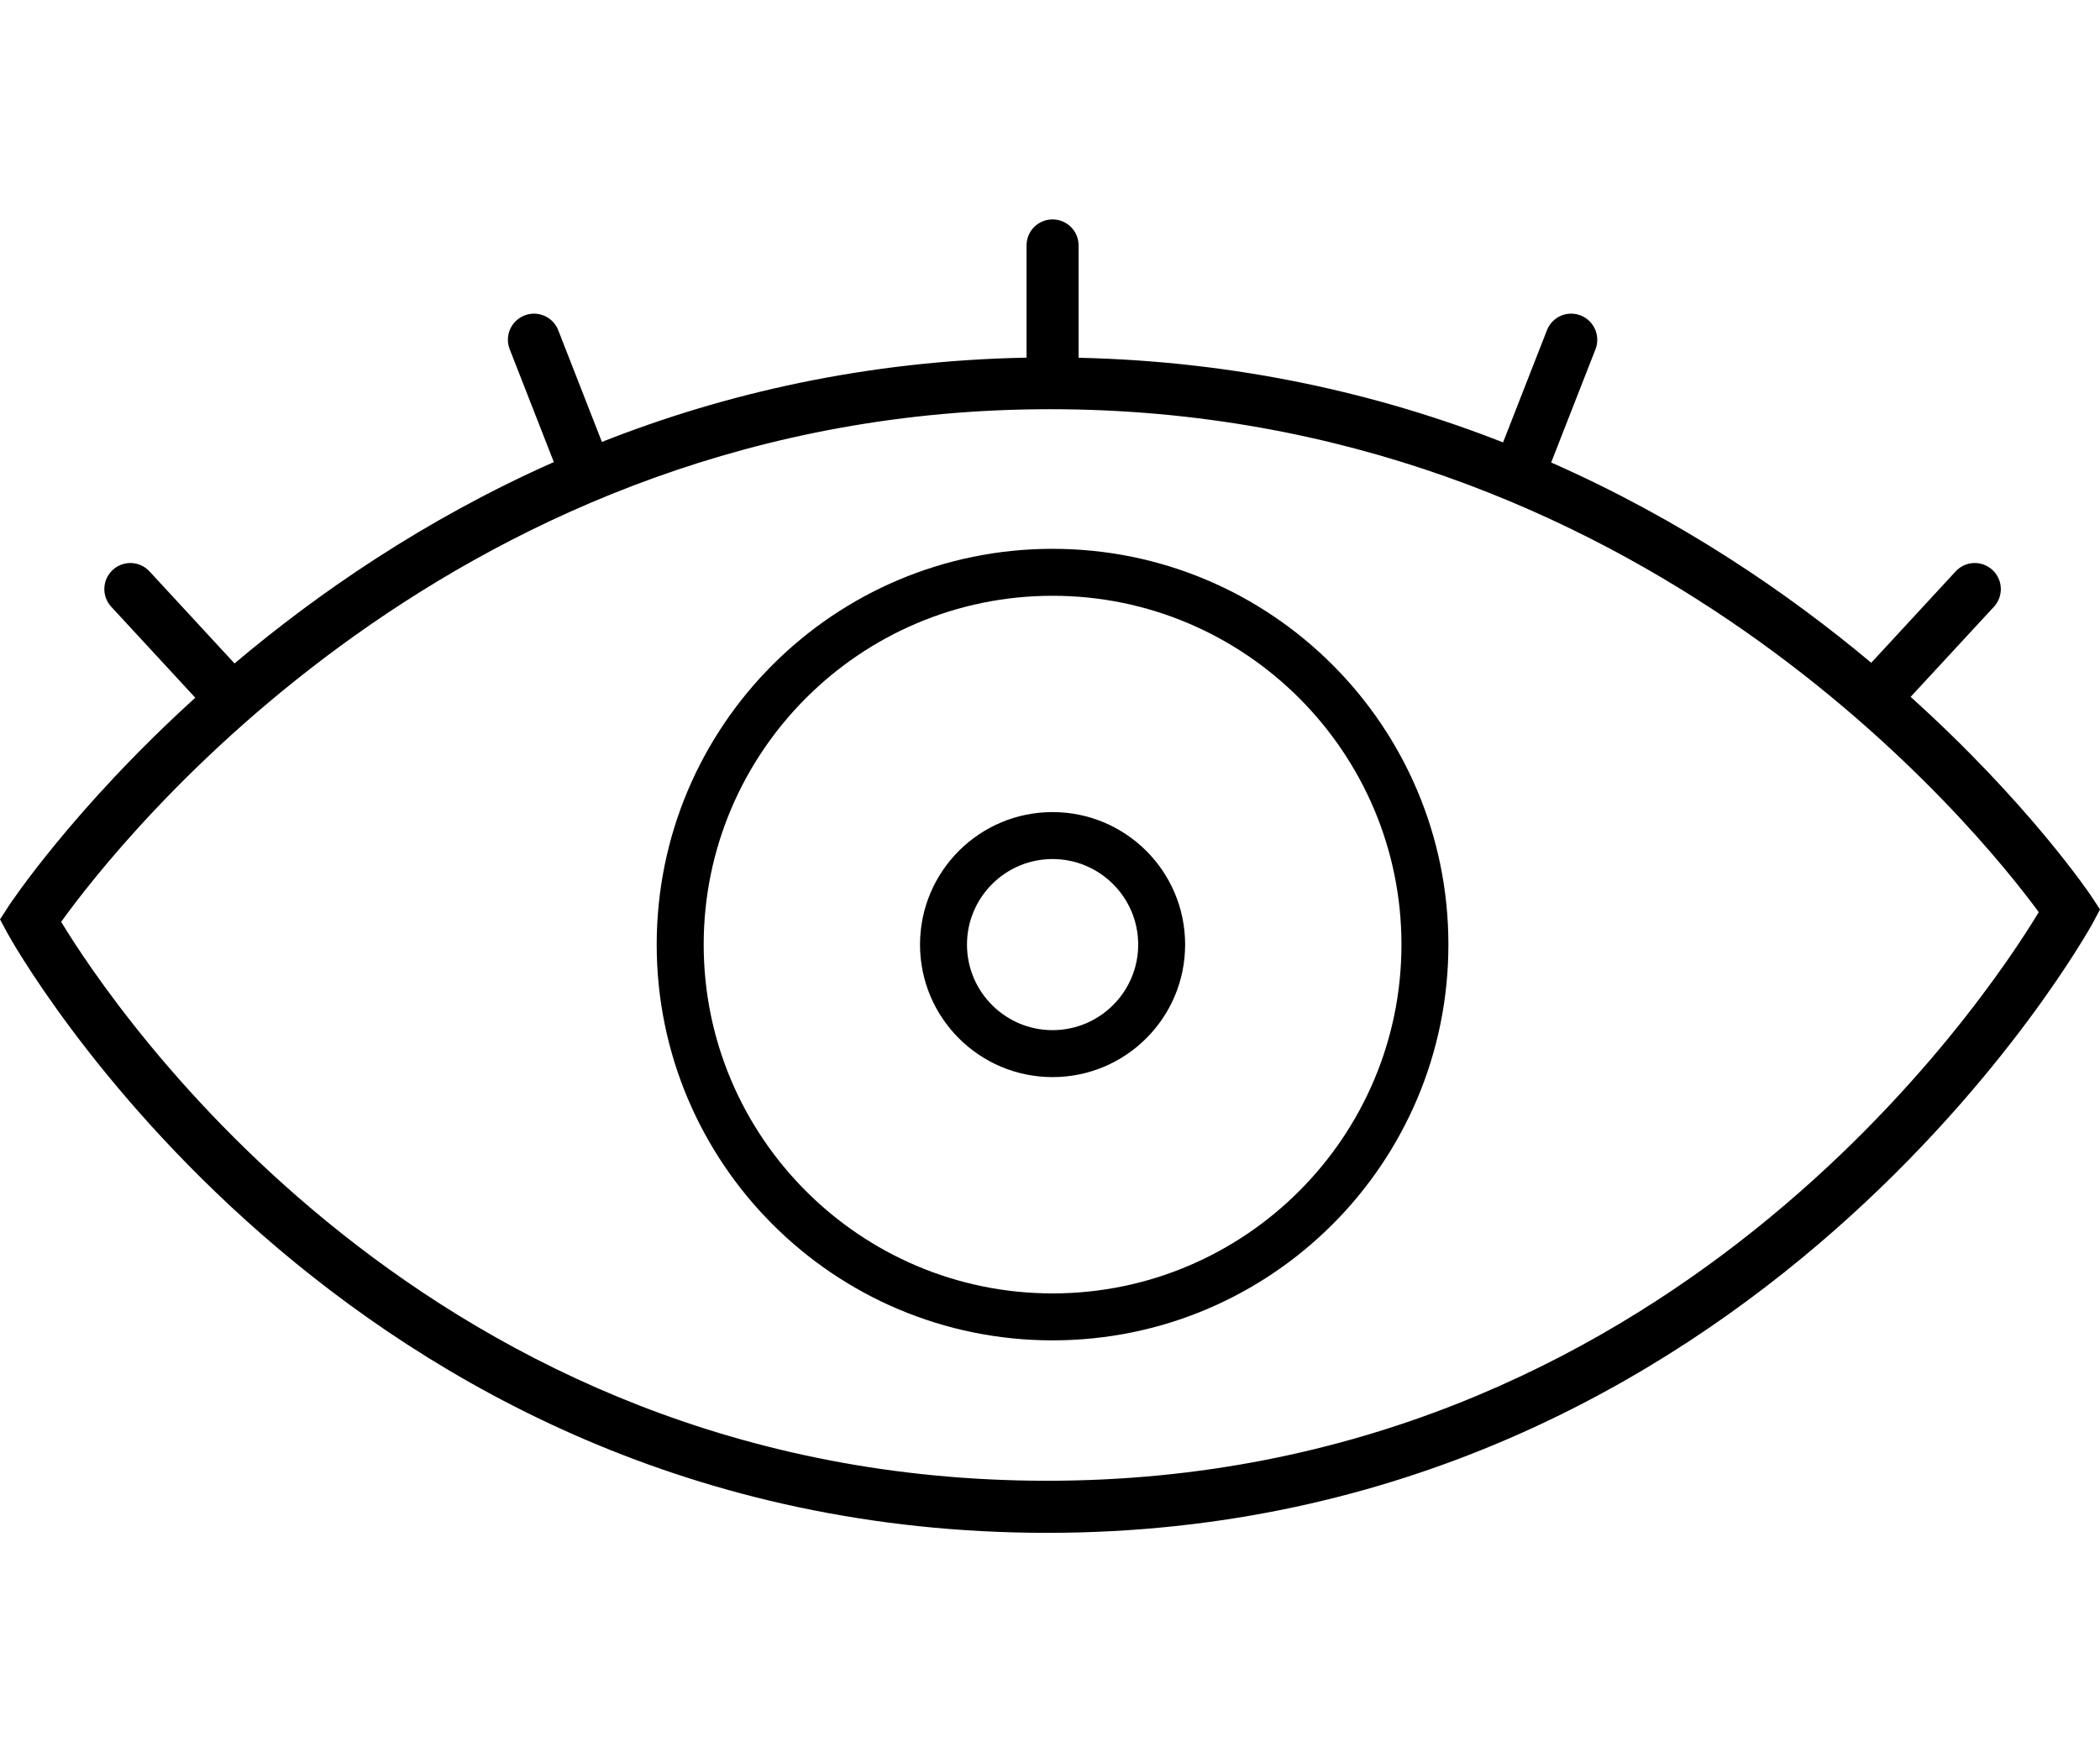 <?xml version="1.0" encoding="utf-8"?>
<!-- Generator: Adobe Illustrator 16.0.2, SVG Export Plug-In . SVG Version: 6.00 Build 0)  -->
<!DOCTYPE svg PUBLIC "-//W3C//DTD SVG 1.1//EN" "http://www.w3.org/Graphics/SVG/1.1/DTD/svg11.dtd">
<svg version="1.1" id="Layer_1" xmlns="http://www.w3.org/2000/svg" xmlns:xlink="http://www.w3.org/1999/xlink" x="0px" y="0px"
	 width="59.862px" height="49.957px" viewBox="22.772 2.436 79.862 49.957" enable-background="new 22.772 2.436 79.862 49.957"
	 xml:space="preserve">
<path d="M102.311,28.188c-0.057-0.084-2.381-3.541-6.879-7.592l3.168-3.427c0.371-0.401,0.346-1.028-0.056-1.4
	s-1.028-0.35-1.401,0.056l-3.209,3.474c-3.176-2.66-7.238-5.44-12.172-7.618l1.686-4.308c0.197-0.509-0.053-1.084-0.563-1.284
	c-0.51-0.201-1.086,0.05-1.284,0.563l-1.668,4.265C75.26,9.083,69.869,7.834,63.791,7.698V3.427c0-0.547-0.443-0.991-0.991-0.991
	s-0.989,0.442-0.989,0.991v4.267c-6.076,0.114-11.472,1.358-16.149,3.205l-1.659-4.246c-0.2-0.513-0.775-0.765-1.285-0.563
	c-0.51,0.199-0.762,0.774-0.562,1.284l1.678,4.291c-4.906,2.178-8.957,4.972-12.143,7.659l-3.232-3.499
	c-0.375-0.406-1-0.428-1.401-0.056c-0.402,0.372-0.426,0.999-0.055,1.4l3.196,3.459c-4.645,4.214-7.052,7.853-7.108,7.939
	l-0.318,0.492l0.277,0.516c0.123,0.228,12.583,22.817,39.544,22.817c26.959,0,39.636-22.958,39.763-23.189l0.278-0.521
	L102.311,28.188z M62.594,50.411c-23.503,0-35.493-17.958-37.496-21.258c2.214-3.079,15.089-19.498,37.605-19.498
	c22.492,0,35.365,16.084,37.602,19.13C98.277,32.135,86.139,50.411,62.594,50.411z"/>
<path d="M62.8,16.751c7.315,0,13.269,5.952,13.269,13.267S70.115,43.285,62.8,43.285s-13.267-5.952-13.267-13.267
	S55.484,16.751,62.8,16.751 M62.8,14.965c-8.313,0-15.054,6.74-15.054,15.053s6.74,15.053,15.054,15.053s15.054-6.74,15.054-15.053
	S71.113,14.965,62.8,14.965L62.8,14.965z"/>
<path d="M62.8,26.764c1.796,0,3.257,1.459,3.257,3.254s-1.461,3.254-3.257,3.254c-1.795,0-3.254-1.459-3.254-3.254
	S61.005,26.764,62.8,26.764 M62.8,24.978c-2.782,0-5.04,2.256-5.04,5.04c0,2.783,2.258,5.04,5.04,5.04
	c2.784,0,5.042-2.257,5.042-5.04C67.842,27.234,65.584,24.978,62.8,24.978L62.8,24.978z"/>
</svg>
